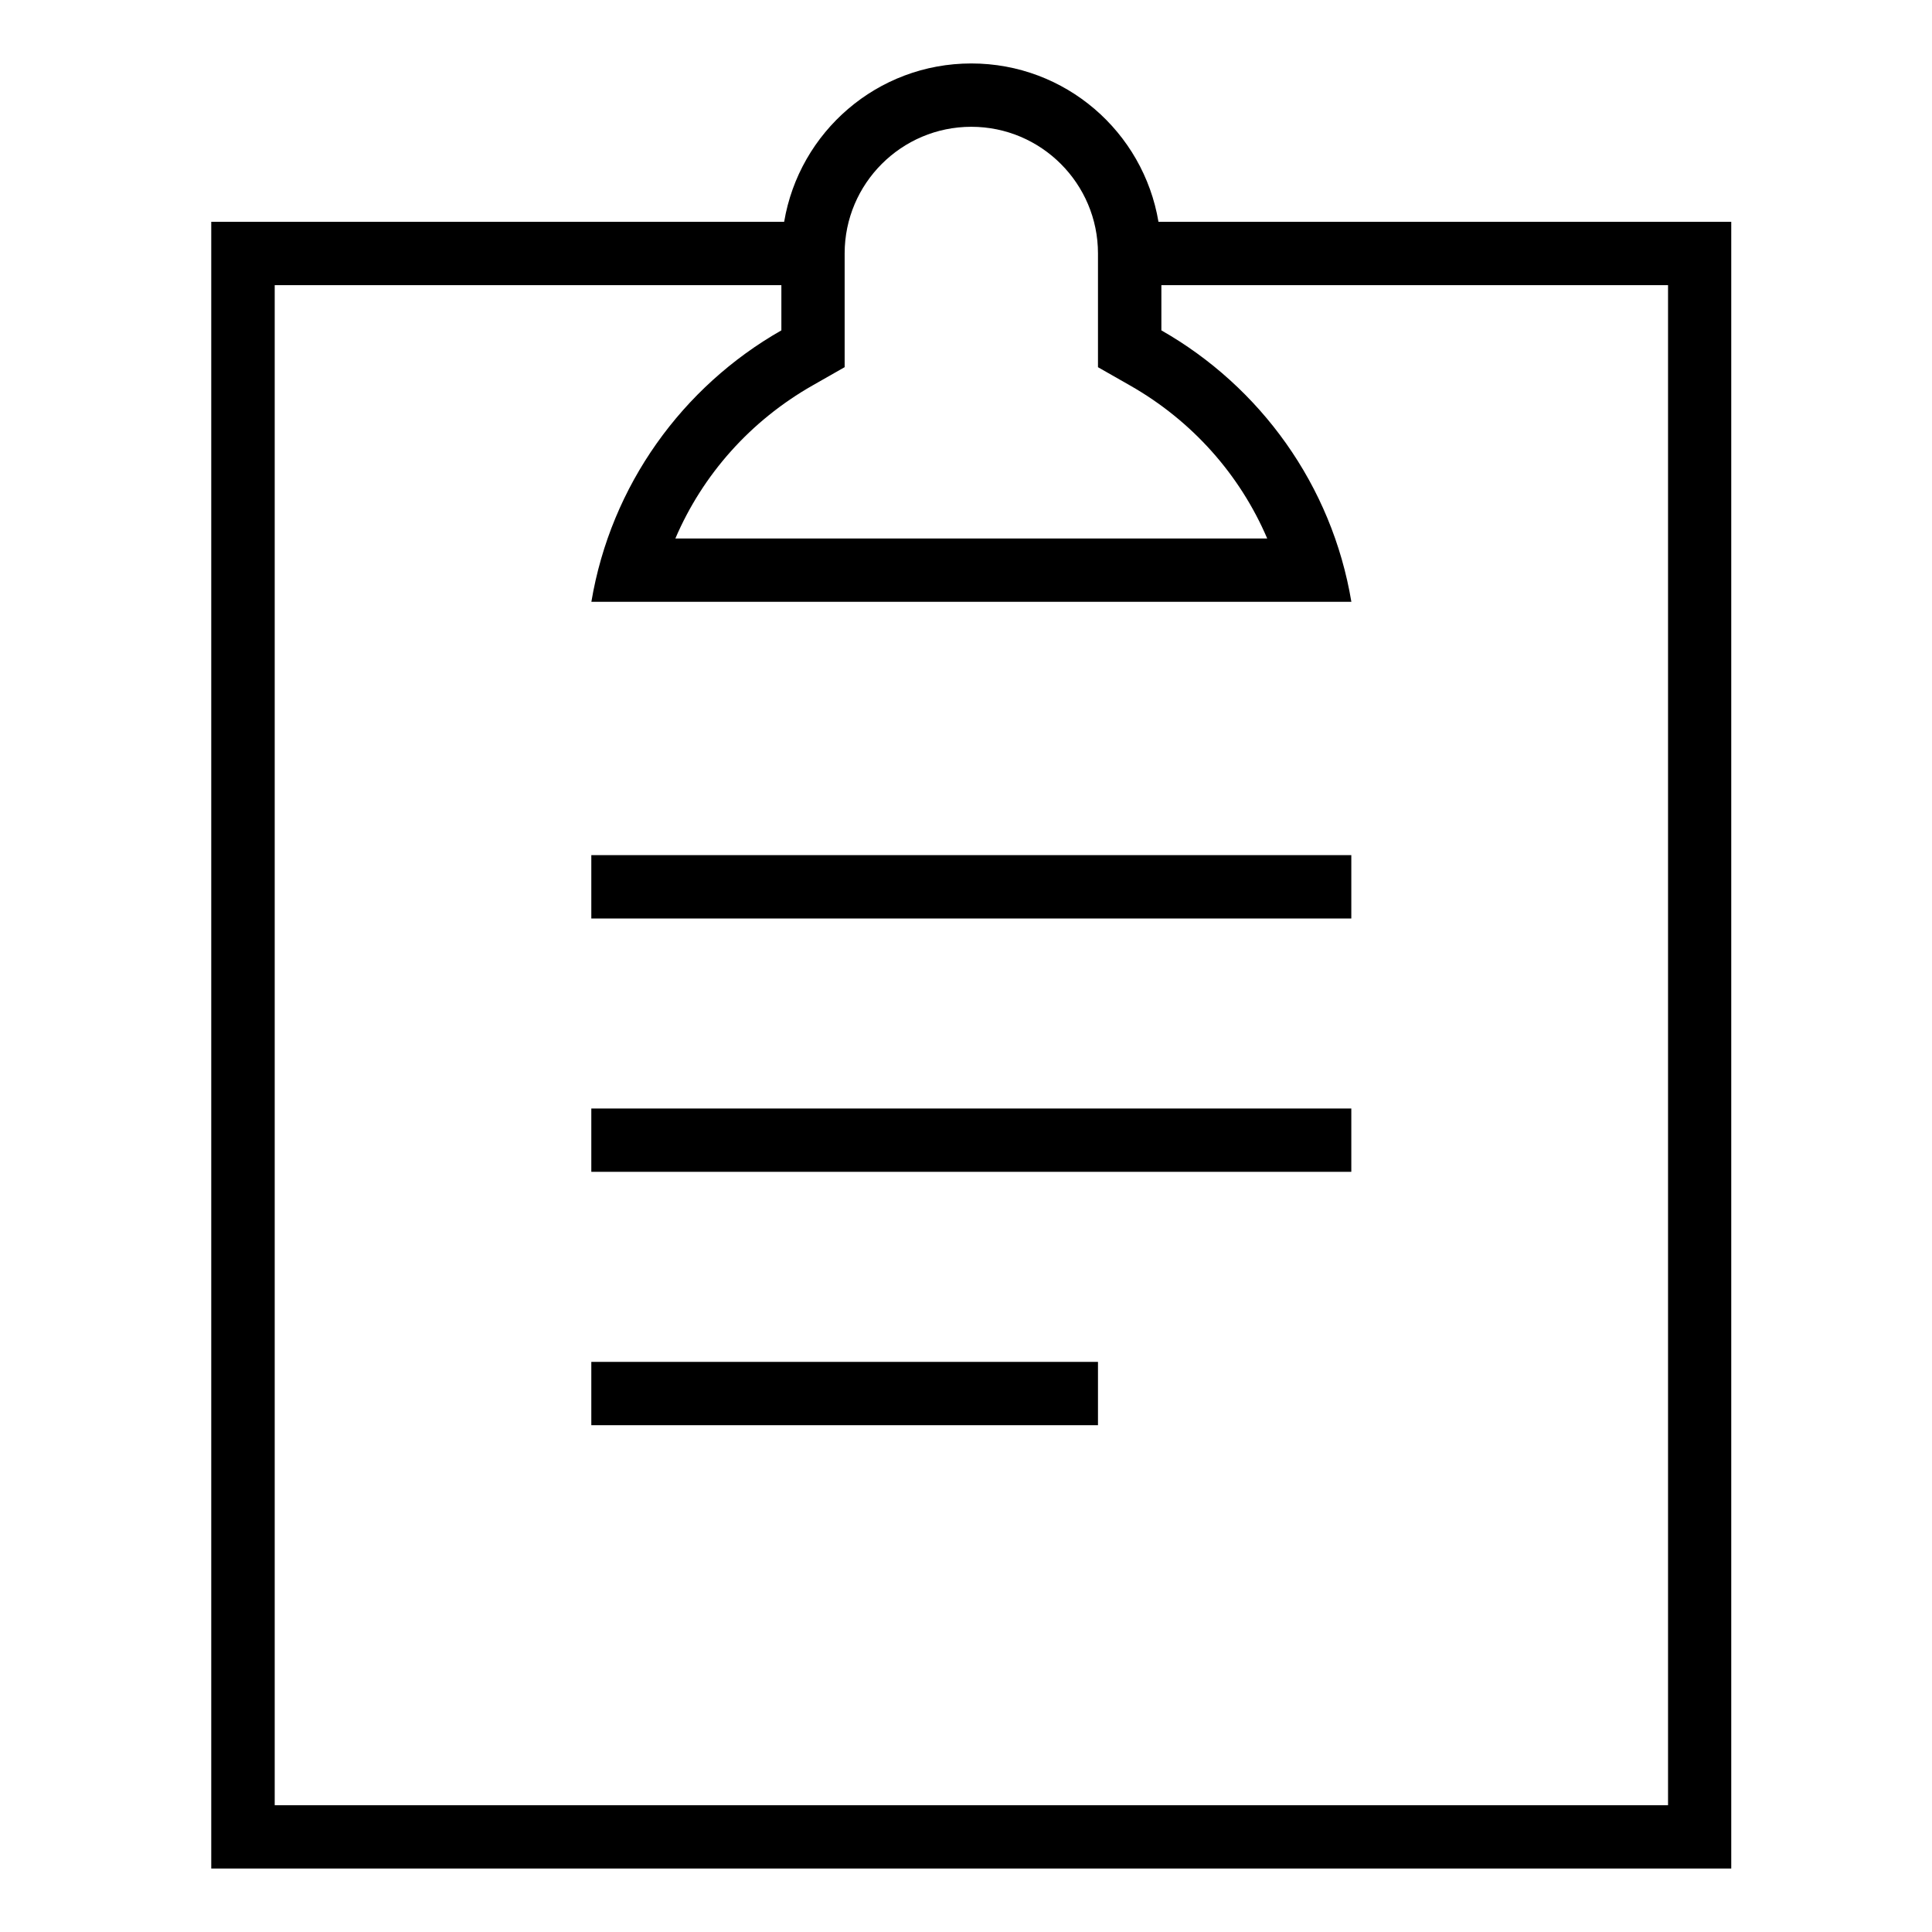 <!-- Generated by IcoMoon.io -->
<svg version="1.1" xmlns="http://www.w3.org/2000/svg" width="32" height="32" viewBox="0 0 32 32">
<title>note2</title>
<path d="M9.794 14.164h12.588v1.049h-12.588v-1.049zM9.794 18.36h12.588v1.049h-12.588v-1.049zM9.794 22.557h8.392v1.049h-8.392v-1.049zM19.188 3.674c-0.25-1.488-1.541-2.623-3.1-2.623s-2.85 1.135-3.1 2.623h-9.489v27.275h25.176v-27.275h-9.488zM13.99 6.082v-1.884c0-1.157 0.941-2.098 2.098-2.098s2.098 0.941 2.098 2.098v1.884l0.53 0.302c1.030 0.586 1.82 1.477 2.273 2.535h-9.803c0.453-1.058 1.243-1.949 2.273-2.535l0.53-0.302zM27.628 29.9h-23.078v-25.177h8.392v0.749c-1.638 0.932-2.824 2.566-3.147 4.496h12.588c-0.322-1.93-1.509-3.563-3.147-4.496v-0.749h8.392v25.177z"></path>
</svg>
